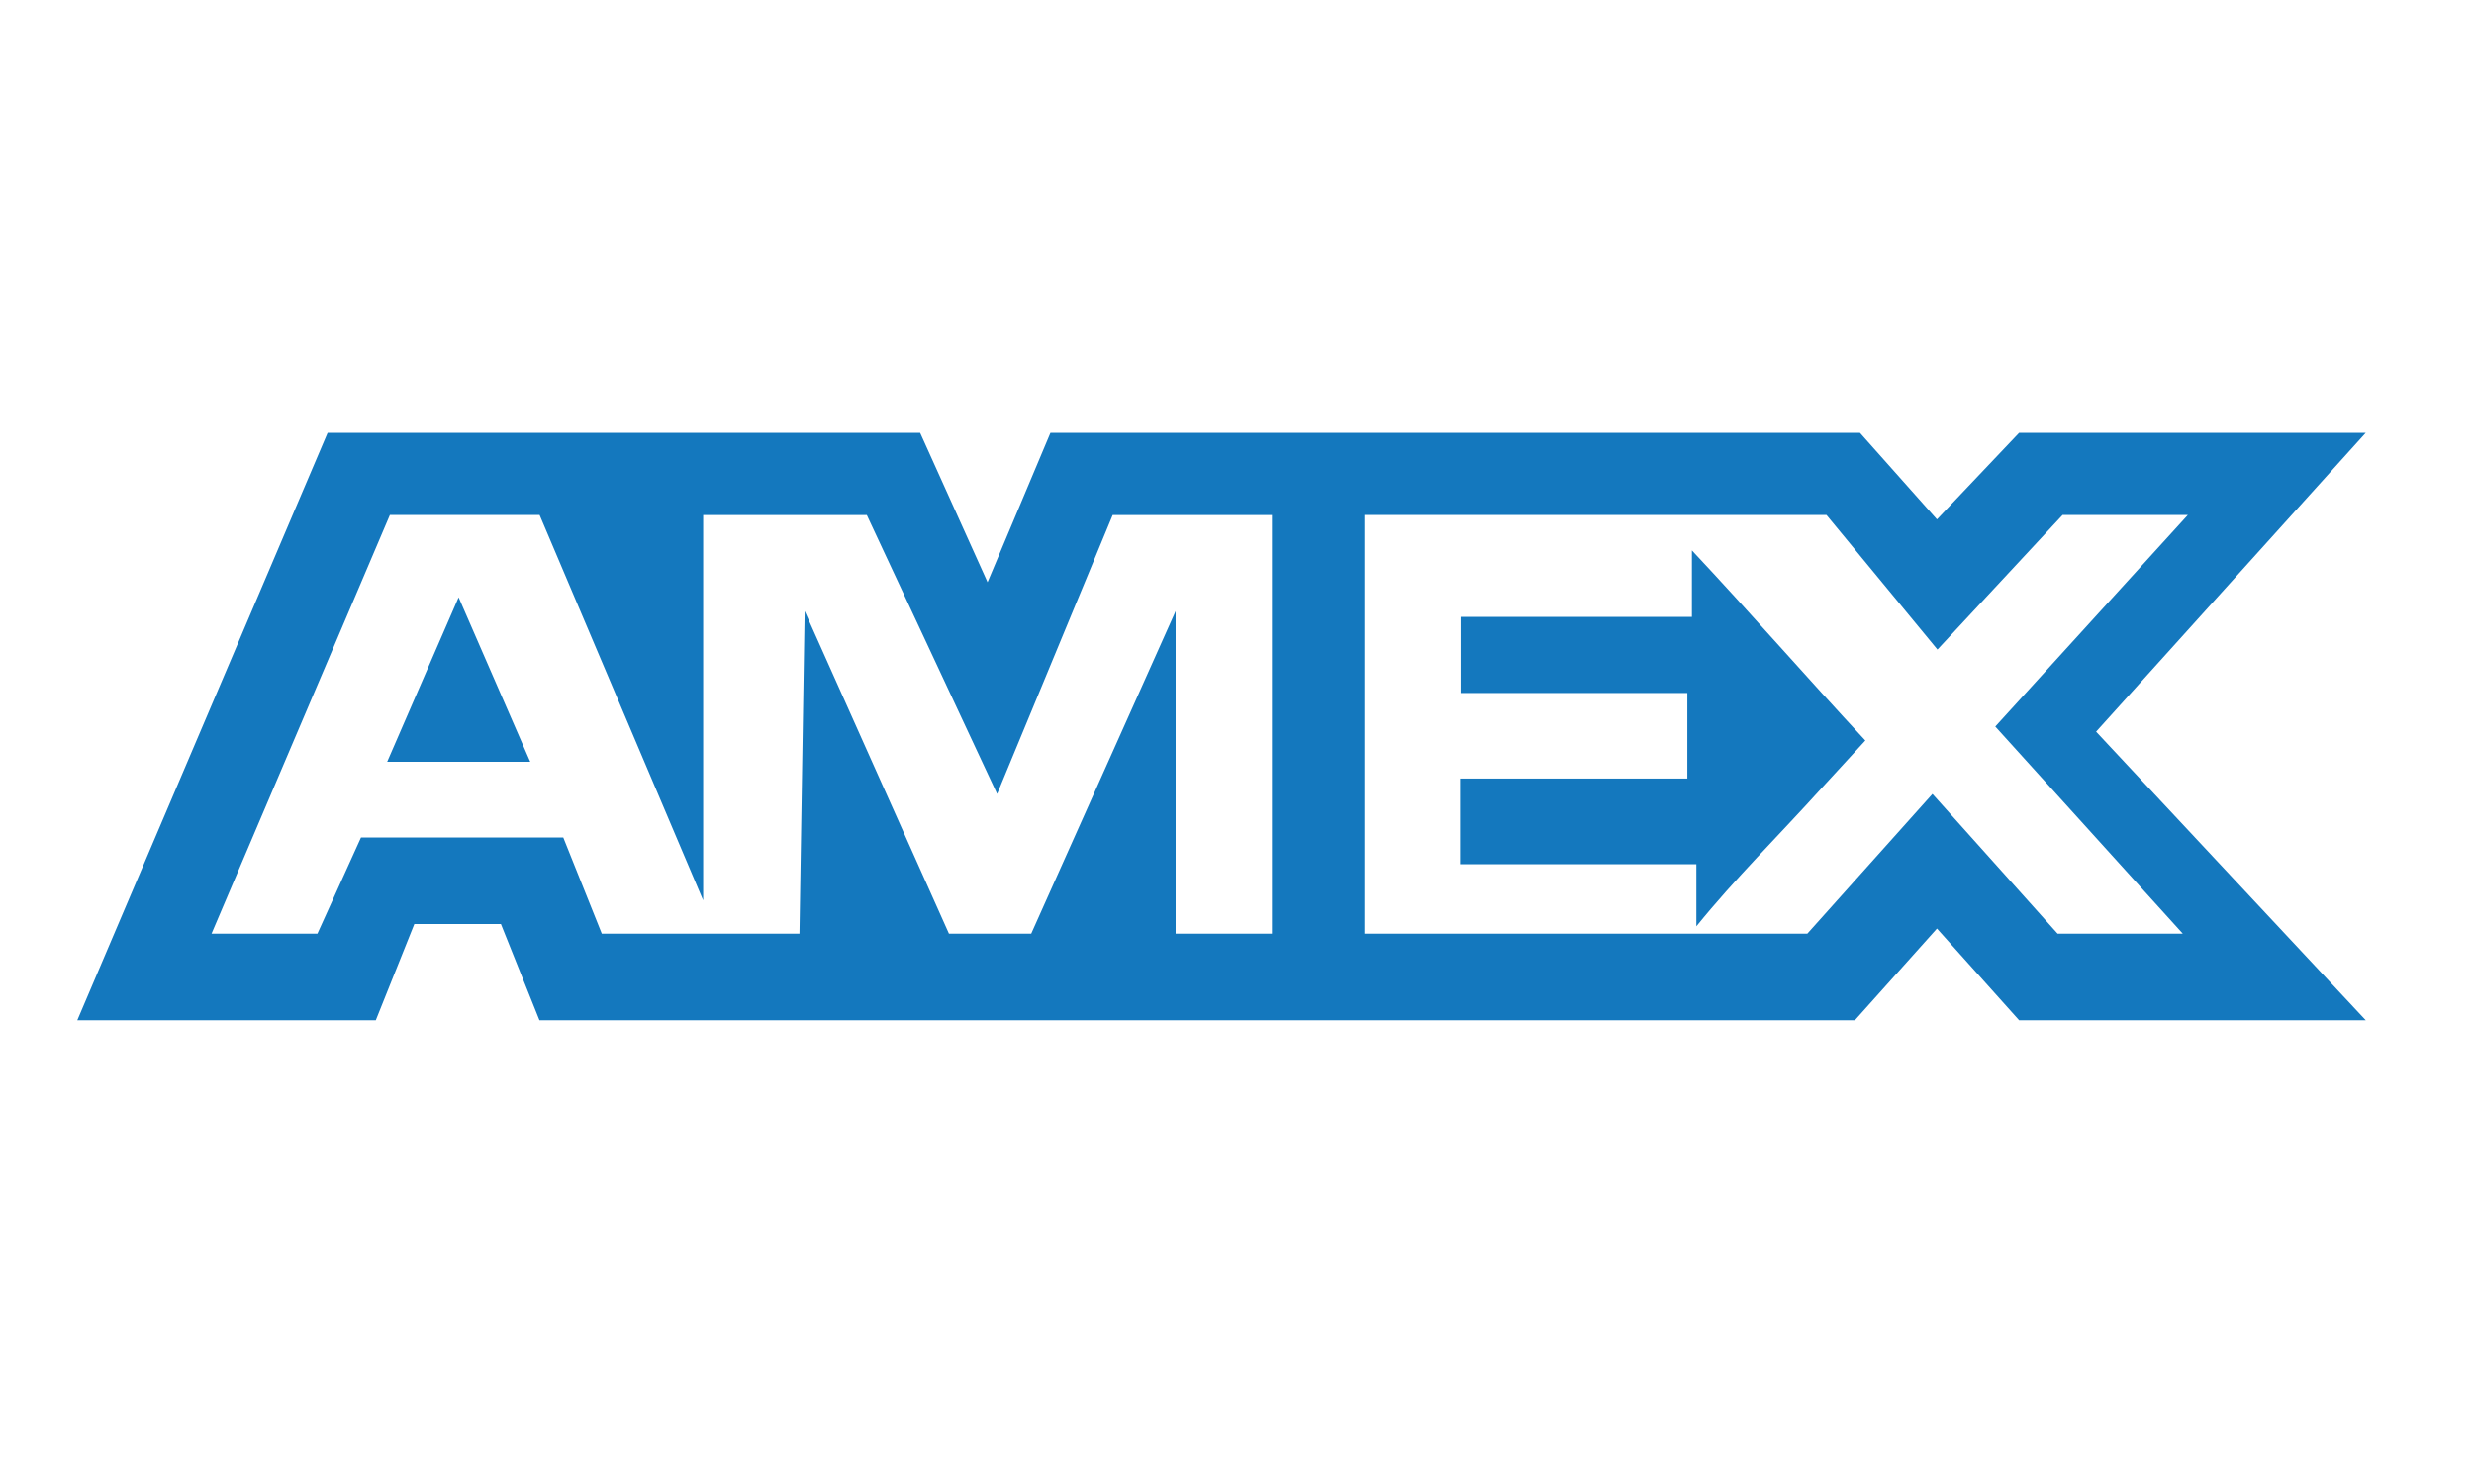 ﻿<?xml version="1.0" encoding="utf-8"?>
<!DOCTYPE svg PUBLIC "-//W3C//DTD SVG 1.1//EN" "http://www.w3.org/Graphics/SVG/1.1/DTD/svg11.dtd">
<svg id="icon-american-express" viewBox="0 0 40 24" width="100%"
	height="100%" xmlns="http://www.w3.org/2000/svg" xmlns:xlink="http://www.w3.org/1999/xlink" ><rect id="backgroundrect" width="100%" height="100%" x="0" y="0" fill="none" stroke="none"></rect>
      <title>American Express</title>
      <path style="fill: #1478BE"
		d="M6.26 12.32h2.313L7.415 9.66M27.353 9.977h-3.738v1.23h3.666v1.384h-3.675v1.385h3.821v1.005c.623-.77 1.33-1.466 2.025-2.235l.707-.77c-.934-1.004-1.87-2.08-2.804-3.075v1.077z"></path>
      <path
		d="M38.25 7h-5.605l-1.328 1.4L30.072 7H16.984l-1.017 2.416L14.877 7h-9.58L1.25 16.5h4.826l.623-1.556h1.4l.623 1.556H29.99l1.327-1.483 1.328 1.483h5.605l-4.36-4.667L38.25 7zm-17.685 8.1h-1.557V9.883L16.673 15.1h-1.33L13.01 9.883l-.084 5.217H9.73l-.623-1.556h-3.27L5.132 15.1H3.42l2.884-6.772h2.42l2.645 6.233V8.33h2.646l2.107 4.51 1.868-4.51h2.575V15.1zm14.727 0h-2.024l-2.024-2.26-2.023 2.26H22.06V8.328H29.53l1.795 2.177 2.024-2.177h2.025L32.26 11.75l3.032 3.35z"
		style="fill: #1478BE"></path>
    </svg>